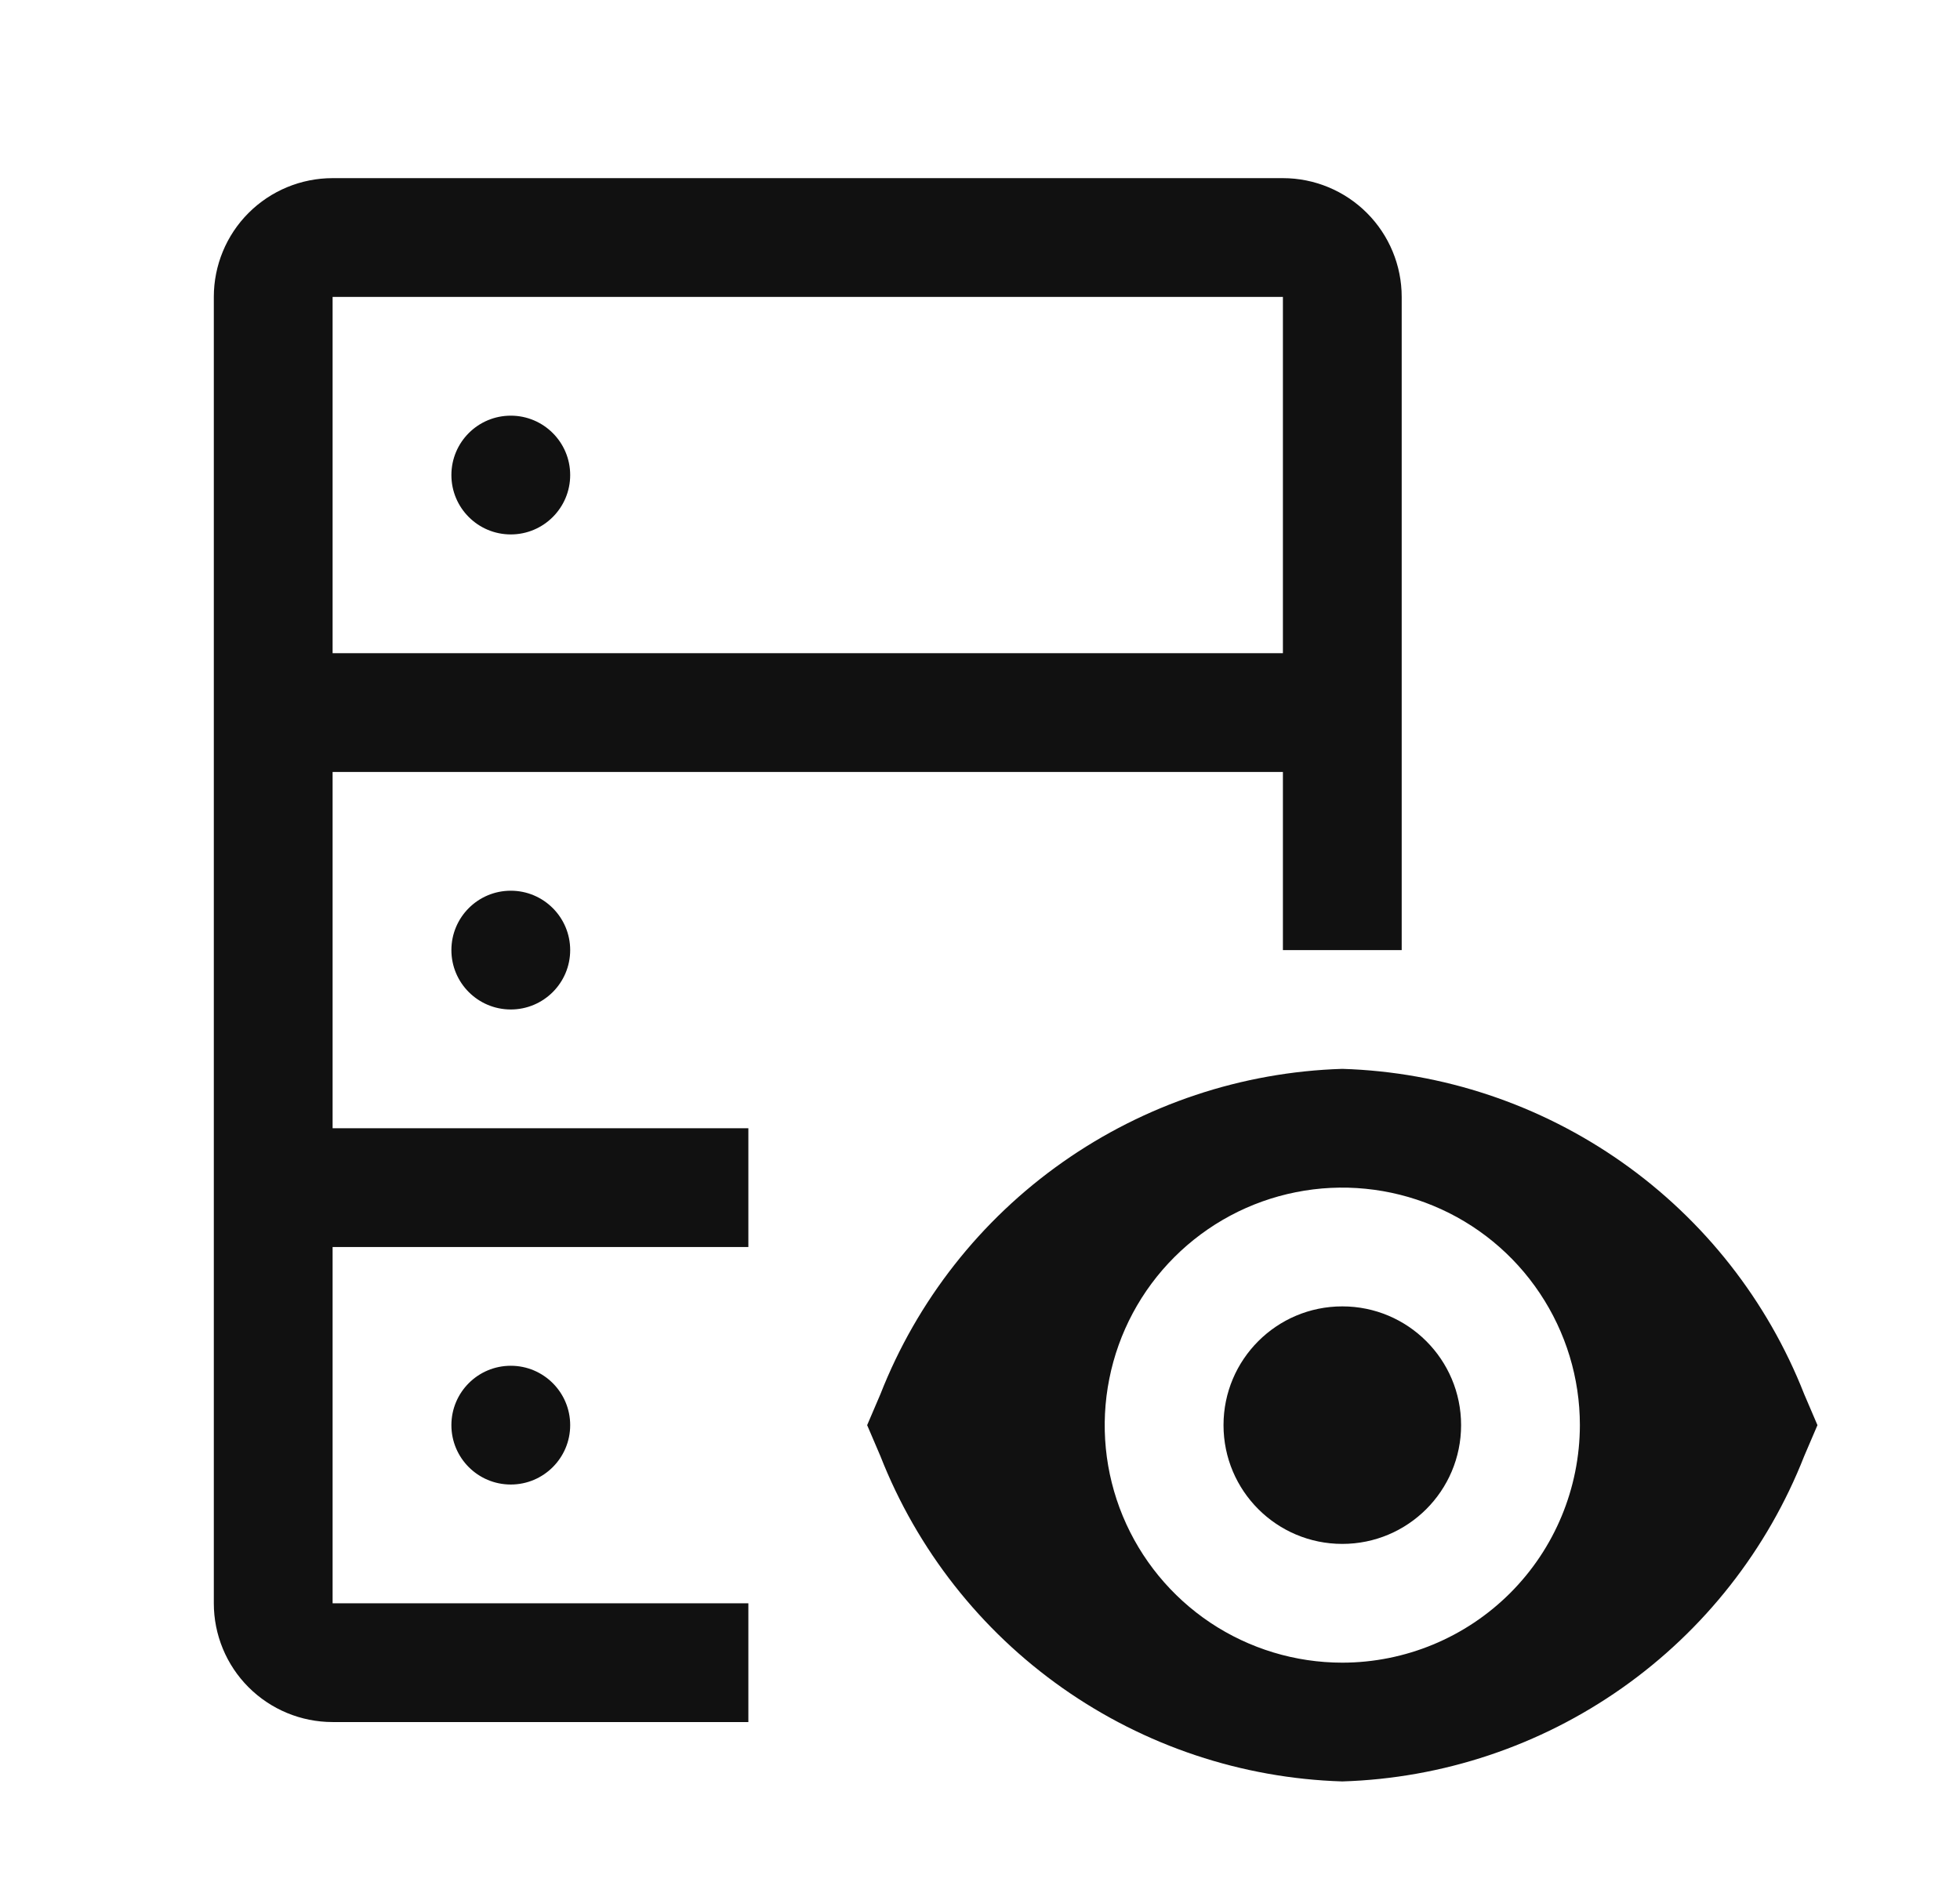 <svg width="33" height="32" viewBox="0 0 33 32" fill="none" xmlns="http://www.w3.org/2000/svg">
<path fill-rule="evenodd" clip-rule="evenodd" d="M12.6 21H5.6V27H12.6V29H5.6C5.069 29 4.56 28.789 4.185 28.414C3.81 28.039 3.6 27.53 3.6 27V5C3.6 4.47 3.81 3.961 4.185 3.586C4.56 3.211 5.069 3 5.6 3H21.6C22.13 3 22.639 3.211 23.014 3.586C23.389 3.961 23.6 4.47 23.6 5V16H21.6V13H5.6V19H12.6V21ZM21.6 5H5.6V11H21.6V5ZM8.6 9C9.152 9 9.6 8.552 9.6 8C9.6 7.448 9.152 7 8.6 7C8.047 7 7.6 7.448 7.6 8C7.6 8.552 8.047 9 8.6 9ZM27.31 19.573C28.692 20.546 29.759 21.904 30.377 23.479L30.6 24L30.377 24.521C29.759 26.096 28.692 27.454 27.31 28.427C25.927 29.401 24.29 29.948 22.6 30C20.909 29.948 19.272 29.401 17.889 28.427C16.507 27.454 15.441 26.096 14.823 24.521L14.6 24L14.823 23.479C15.441 21.904 16.507 20.546 17.889 19.573C19.272 18.599 20.909 18.052 22.6 18C24.29 18.052 25.927 18.599 27.31 19.573ZM20.377 27.326C21.035 27.765 21.808 28 22.6 28C23.66 27.999 24.677 27.577 25.427 26.827C26.177 26.077 26.598 25.061 26.6 24C26.6 23.209 26.365 22.436 25.925 21.778C25.486 21.12 24.861 20.607 24.13 20.305C23.399 20.002 22.595 19.922 21.819 20.077C21.043 20.231 20.331 20.612 19.771 21.172C19.212 21.731 18.831 22.444 18.677 23.22C18.522 23.996 18.601 24.8 18.904 25.531C19.207 26.262 19.72 26.886 20.377 27.326ZM24.6 24C24.6 25.105 23.704 26 22.6 26C21.495 26 20.6 25.105 20.6 24C20.6 22.895 21.495 22 22.6 22C23.704 22 24.6 22.895 24.6 24ZM9.6 16C9.6 16.552 9.152 17 8.6 17C8.047 17 7.6 16.552 7.6 16C7.6 15.448 8.047 15 8.6 15C9.152 15 9.6 15.448 9.6 16ZM8.6 25C9.152 25 9.6 24.552 9.6 24C9.6 23.448 9.152 23 8.6 23C8.047 23 7.6 23.448 7.6 24C7.6 24.552 8.047 25 8.6 25Z" fill="#111111"/>
</svg>
